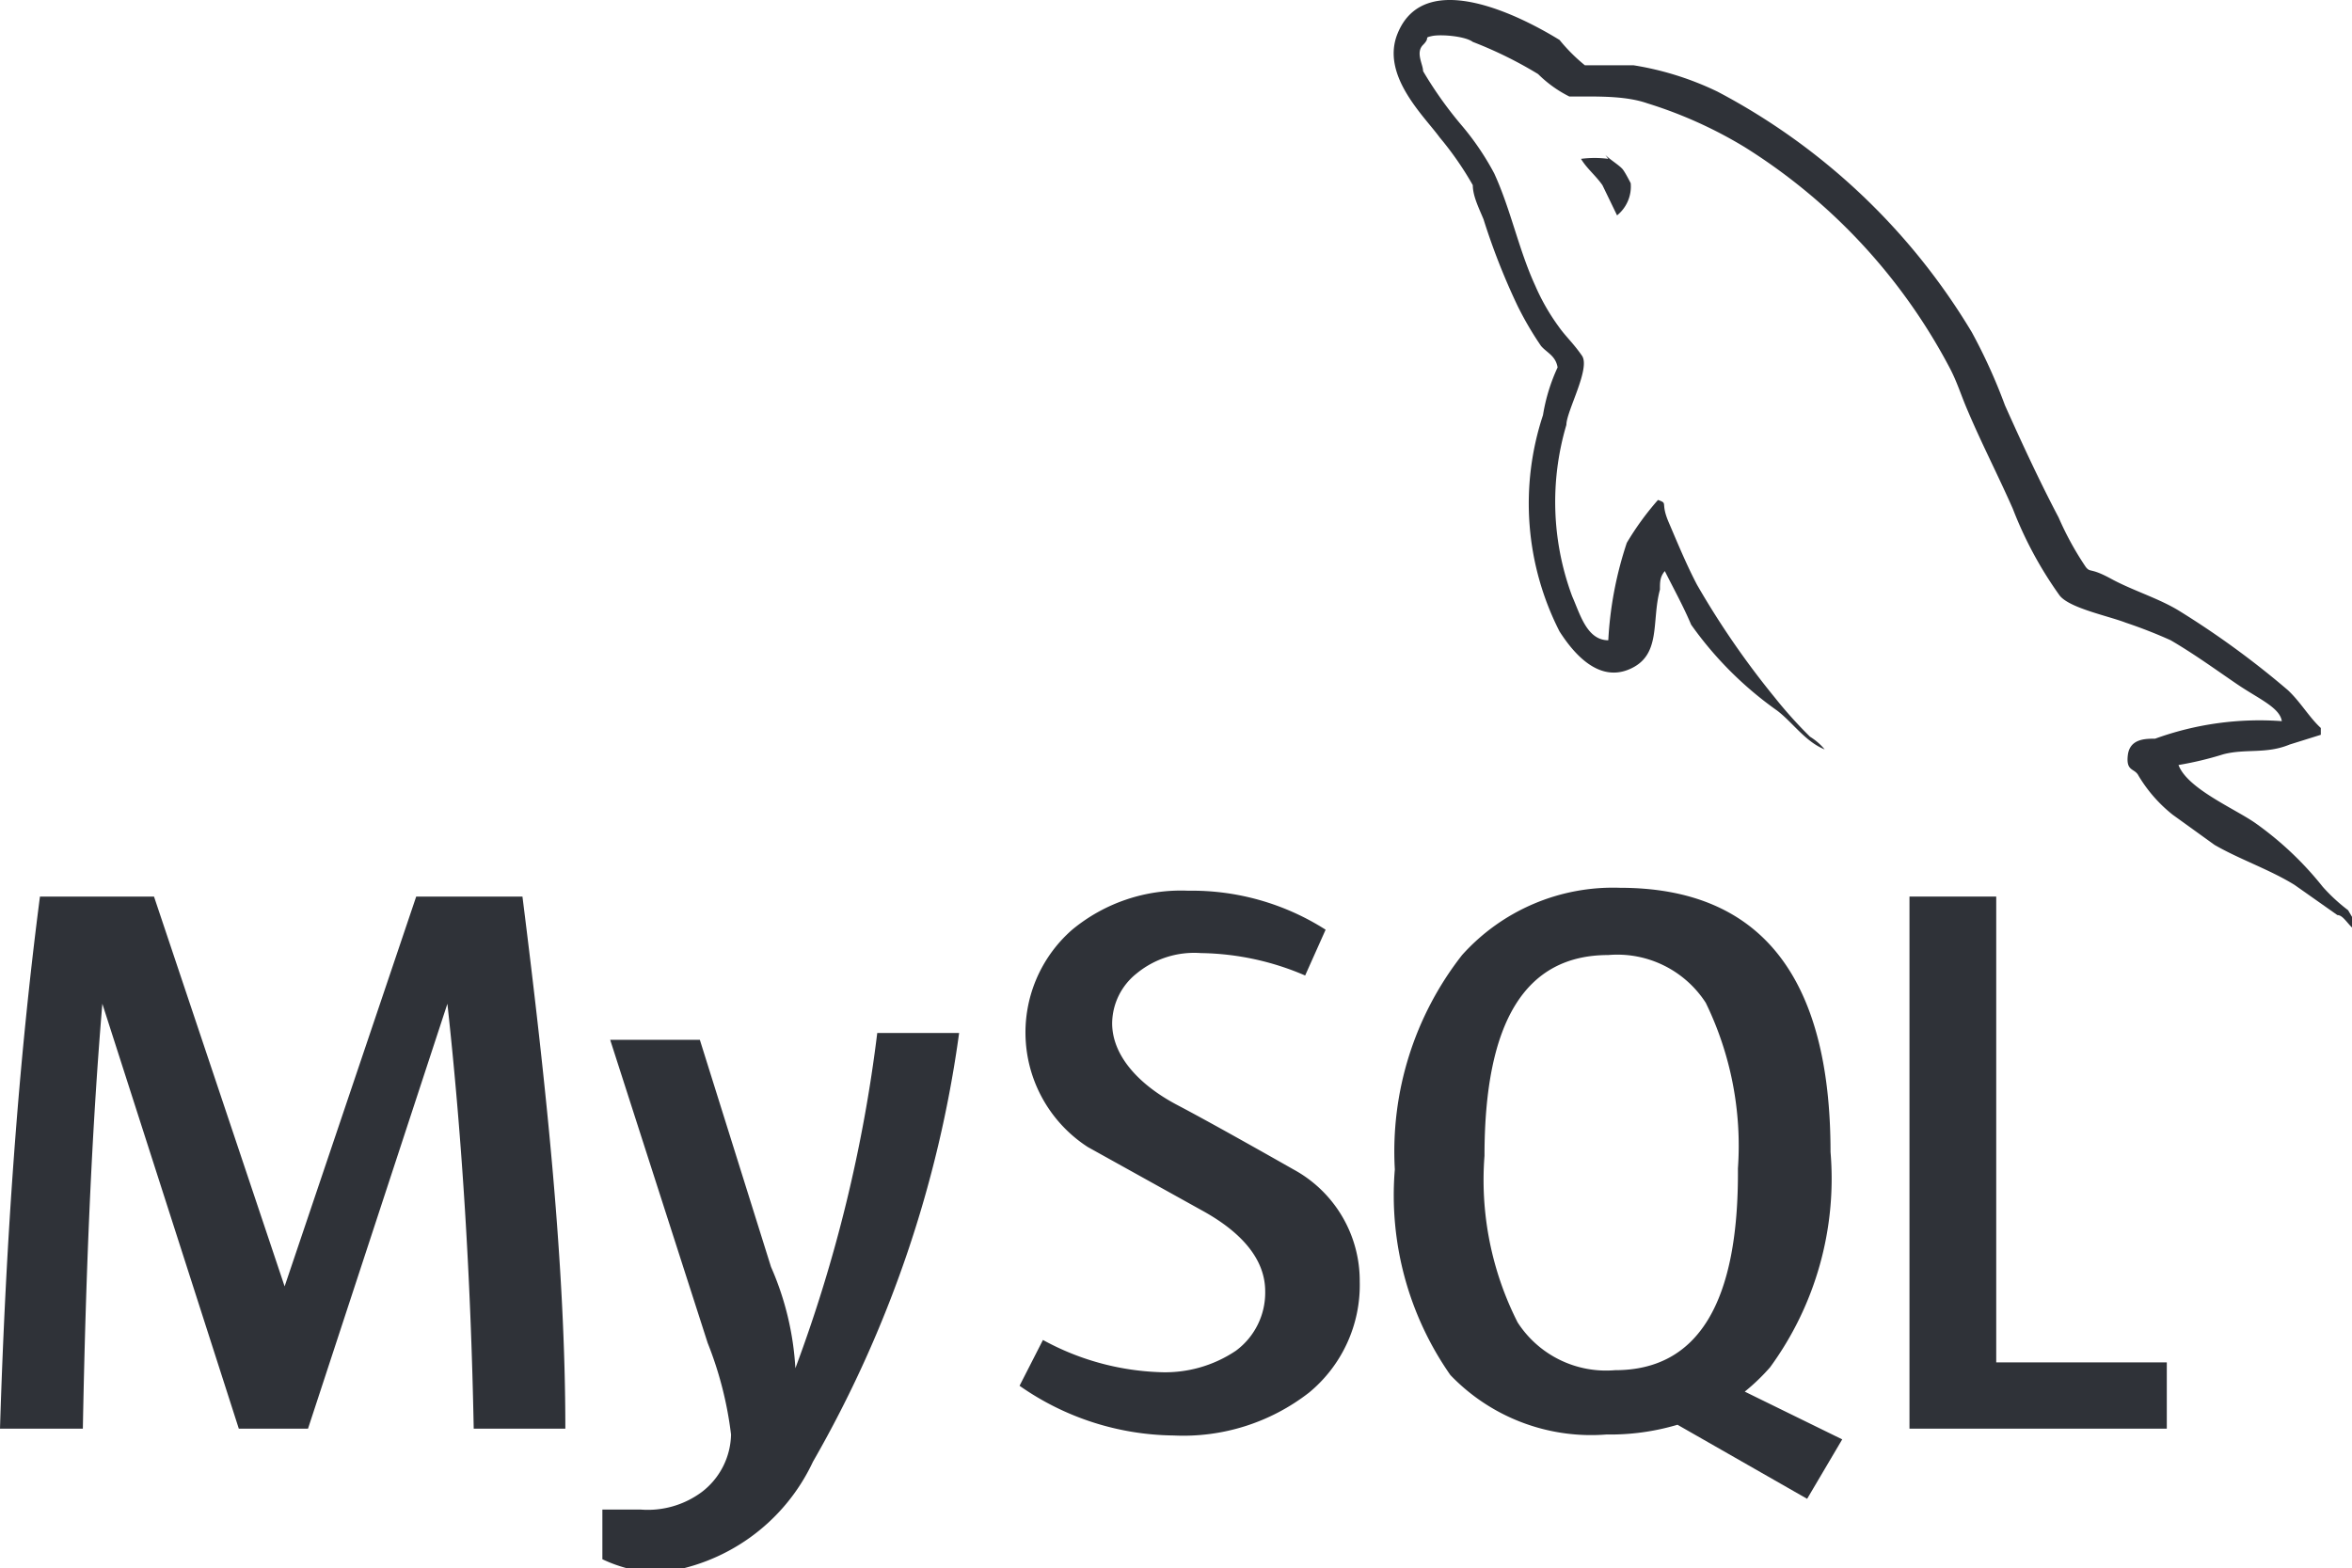<svg xmlns="http://www.w3.org/2000/svg" viewBox="0 0 24.13 16.09"><defs><style>.cls-1{fill:#2f3238;}</style></defs><g id="Capa_2" data-name="Capa 2"><g id="PRINT"><path class="cls-1" d="M6.57,15.49l-.39,0V16a1.46,1.46,0,0,0,.57.14A2,2,0,0,0,8.34,15a12.12,12.12,0,0,0,1.5-4.4H9a15.06,15.06,0,0,1-.84,3.44A3,3,0,0,0,7.91,13l-.73-2.33H6.26l1,3.11a3.75,3.75,0,0,1,.24.94.76.76,0,0,1-.3.59A.93.93,0,0,1,6.57,15.49Z"/><polygon class="cls-1" points="19.59 9.2 19.59 14.66 22.23 14.66 22.23 13.98 20.48 13.98 20.48 9.2 19.59 9.2"/><path class="cls-1" d="M1.05,10.3h0l1.4,4.36h.71L4.59,10.3h0c.15,1.37.24,2.81.27,4.36h.94c0-1.65-.19-3.47-.44-5.46H4.27l-1.35,4h0l-1.34-4H.41C.19,10.89.06,12.72,0,14.66H.85C.88,13.06.94,11.61,1.05,10.3Zm17.73,1.52c0-1.8-.72-2.71-2.16-2.71A2.08,2.08,0,0,0,15,9.8,3.27,3.27,0,0,0,14.31,12a3.22,3.22,0,0,0,.57,2.11,2,2,0,0,0,1.6.61,2.43,2.43,0,0,0,.73-.1l1.33.76.36-.61h0l-1-.49a2.06,2.06,0,0,0,.26-.25A3.28,3.28,0,0,0,18.78,11.82Zm-2.21,2.24a1.08,1.08,0,0,1-1-.49h0a3.23,3.23,0,0,1-.34-1.71c0-1.38.42-2.06,1.27-2.06a1.08,1.08,0,0,1,1,.49,3.35,3.35,0,0,1,.33,1.7C17.84,13.37,17.42,14.06,16.57,14.06ZM13.27,12s-.79-.45-1.19-.66-.67-.51-.67-.84a.66.66,0,0,1,.25-.51.93.93,0,0,1,.66-.21,2.79,2.79,0,0,1,1.07.23l.21-.47a2.55,2.55,0,0,0-1.41-.4A1.75,1.75,0,0,0,11,9.54a1.4,1.4,0,0,0,.16,2.23l1.17.65c.42.23.65.51.65.83a.74.74,0,0,1-.3.61,1.3,1.3,0,0,1-.79.22,2.68,2.68,0,0,1-1.19-.33l-.24.47a2.8,2.8,0,0,0,1.58.51,2.1,2.1,0,0,0,1.39-.44,1.43,1.43,0,0,0,.52-1.14h0A1.3,1.3,0,0,0,13.27,12ZM16.5,1.63a1.09,1.09,0,0,0-.28,0v0h0c.06.1.15.17.22.27l.15.31h0a.38.38,0,0,0,.14-.33s-.05-.1-.08-.14-.13-.1-.18-.15Z"/><path class="cls-1" d="M23.83,9.1a3.37,3.37,0,0,0-.7-.66c-.22-.15-.69-.35-.78-.59h0a3.43,3.43,0,0,0,.46-.11c.23-.06.44,0,.68-.1l.32-.1V7.47c-.12-.11-.21-.27-.34-.39a9,9,0,0,0-1.11-.81c-.21-.13-.48-.21-.7-.33s-.21-.06-.26-.12a3.15,3.15,0,0,1-.28-.51c-.19-.36-.38-.77-.55-1.15a5.7,5.7,0,0,0-.34-.75A6.65,6.65,0,0,0,17.62.94a3.1,3.1,0,0,0-.86-.27l-.5,0A1.78,1.78,0,0,1,16,.41c-.39-.24-1.38-.75-1.66-.07-.18.43.27.85.43,1.07a3.3,3.3,0,0,1,.34.49c0,.11.06.23.11.35a6.85,6.85,0,0,0,.35.89,3.38,3.38,0,0,0,.24.41c.06.07.15.1.17.22a1.87,1.87,0,0,0-.15.49A2.89,2.89,0,0,0,16,6.48c.11.17.37.53.71.39s.23-.49.32-.82c0-.08,0-.13.05-.19v0c.09.18.19.36.27.55a3.68,3.68,0,0,0,.88.88c.16.12.29.32.49.4v0h0a.61.61,0,0,0-.15-.13,4.48,4.48,0,0,1-.36-.4A8.64,8.64,0,0,1,17.41,6c-.11-.21-.2-.43-.29-.64s0-.19-.11-.23a2.92,2.92,0,0,0-.32.44,3.78,3.78,0,0,0-.19,1h0c-.22,0-.29-.27-.37-.45a2.78,2.78,0,0,1-.06-1.76c0-.14.25-.58.16-.71s-.17-.2-.24-.3a2.18,2.18,0,0,1-.24-.42c-.17-.37-.25-.78-.42-1.15a2.76,2.76,0,0,0-.34-.5A4,4,0,0,1,14.6.73c0-.07-.08-.19,0-.27s0-.07.09-.09.34,0,.42.06a4.18,4.18,0,0,1,.67.33,1.24,1.24,0,0,0,.32.23h.14c.21,0,.46,0,.66.07a4.47,4.47,0,0,1,1,.45,5.93,5.93,0,0,1,2.1,2.26c.08.15.12.29.19.45.14.33.31.66.46,1a4,4,0,0,0,.48.89c.1.13.5.21.68.28a4.9,4.9,0,0,1,.46.18c.24.14.46.3.68.45s.44.24.46.38a3.14,3.14,0,0,0-1.3.18c-.1,0-.26,0-.28.17s.07.13.11.21a1.48,1.48,0,0,0,.35.4l.43.31c.26.15.56.25.82.41l.44.31c.07,0,.12.13.21.17v0c0-.06-.06-.15-.1-.22A1.8,1.8,0,0,1,23.83,9.1Z"/></g></g></svg>